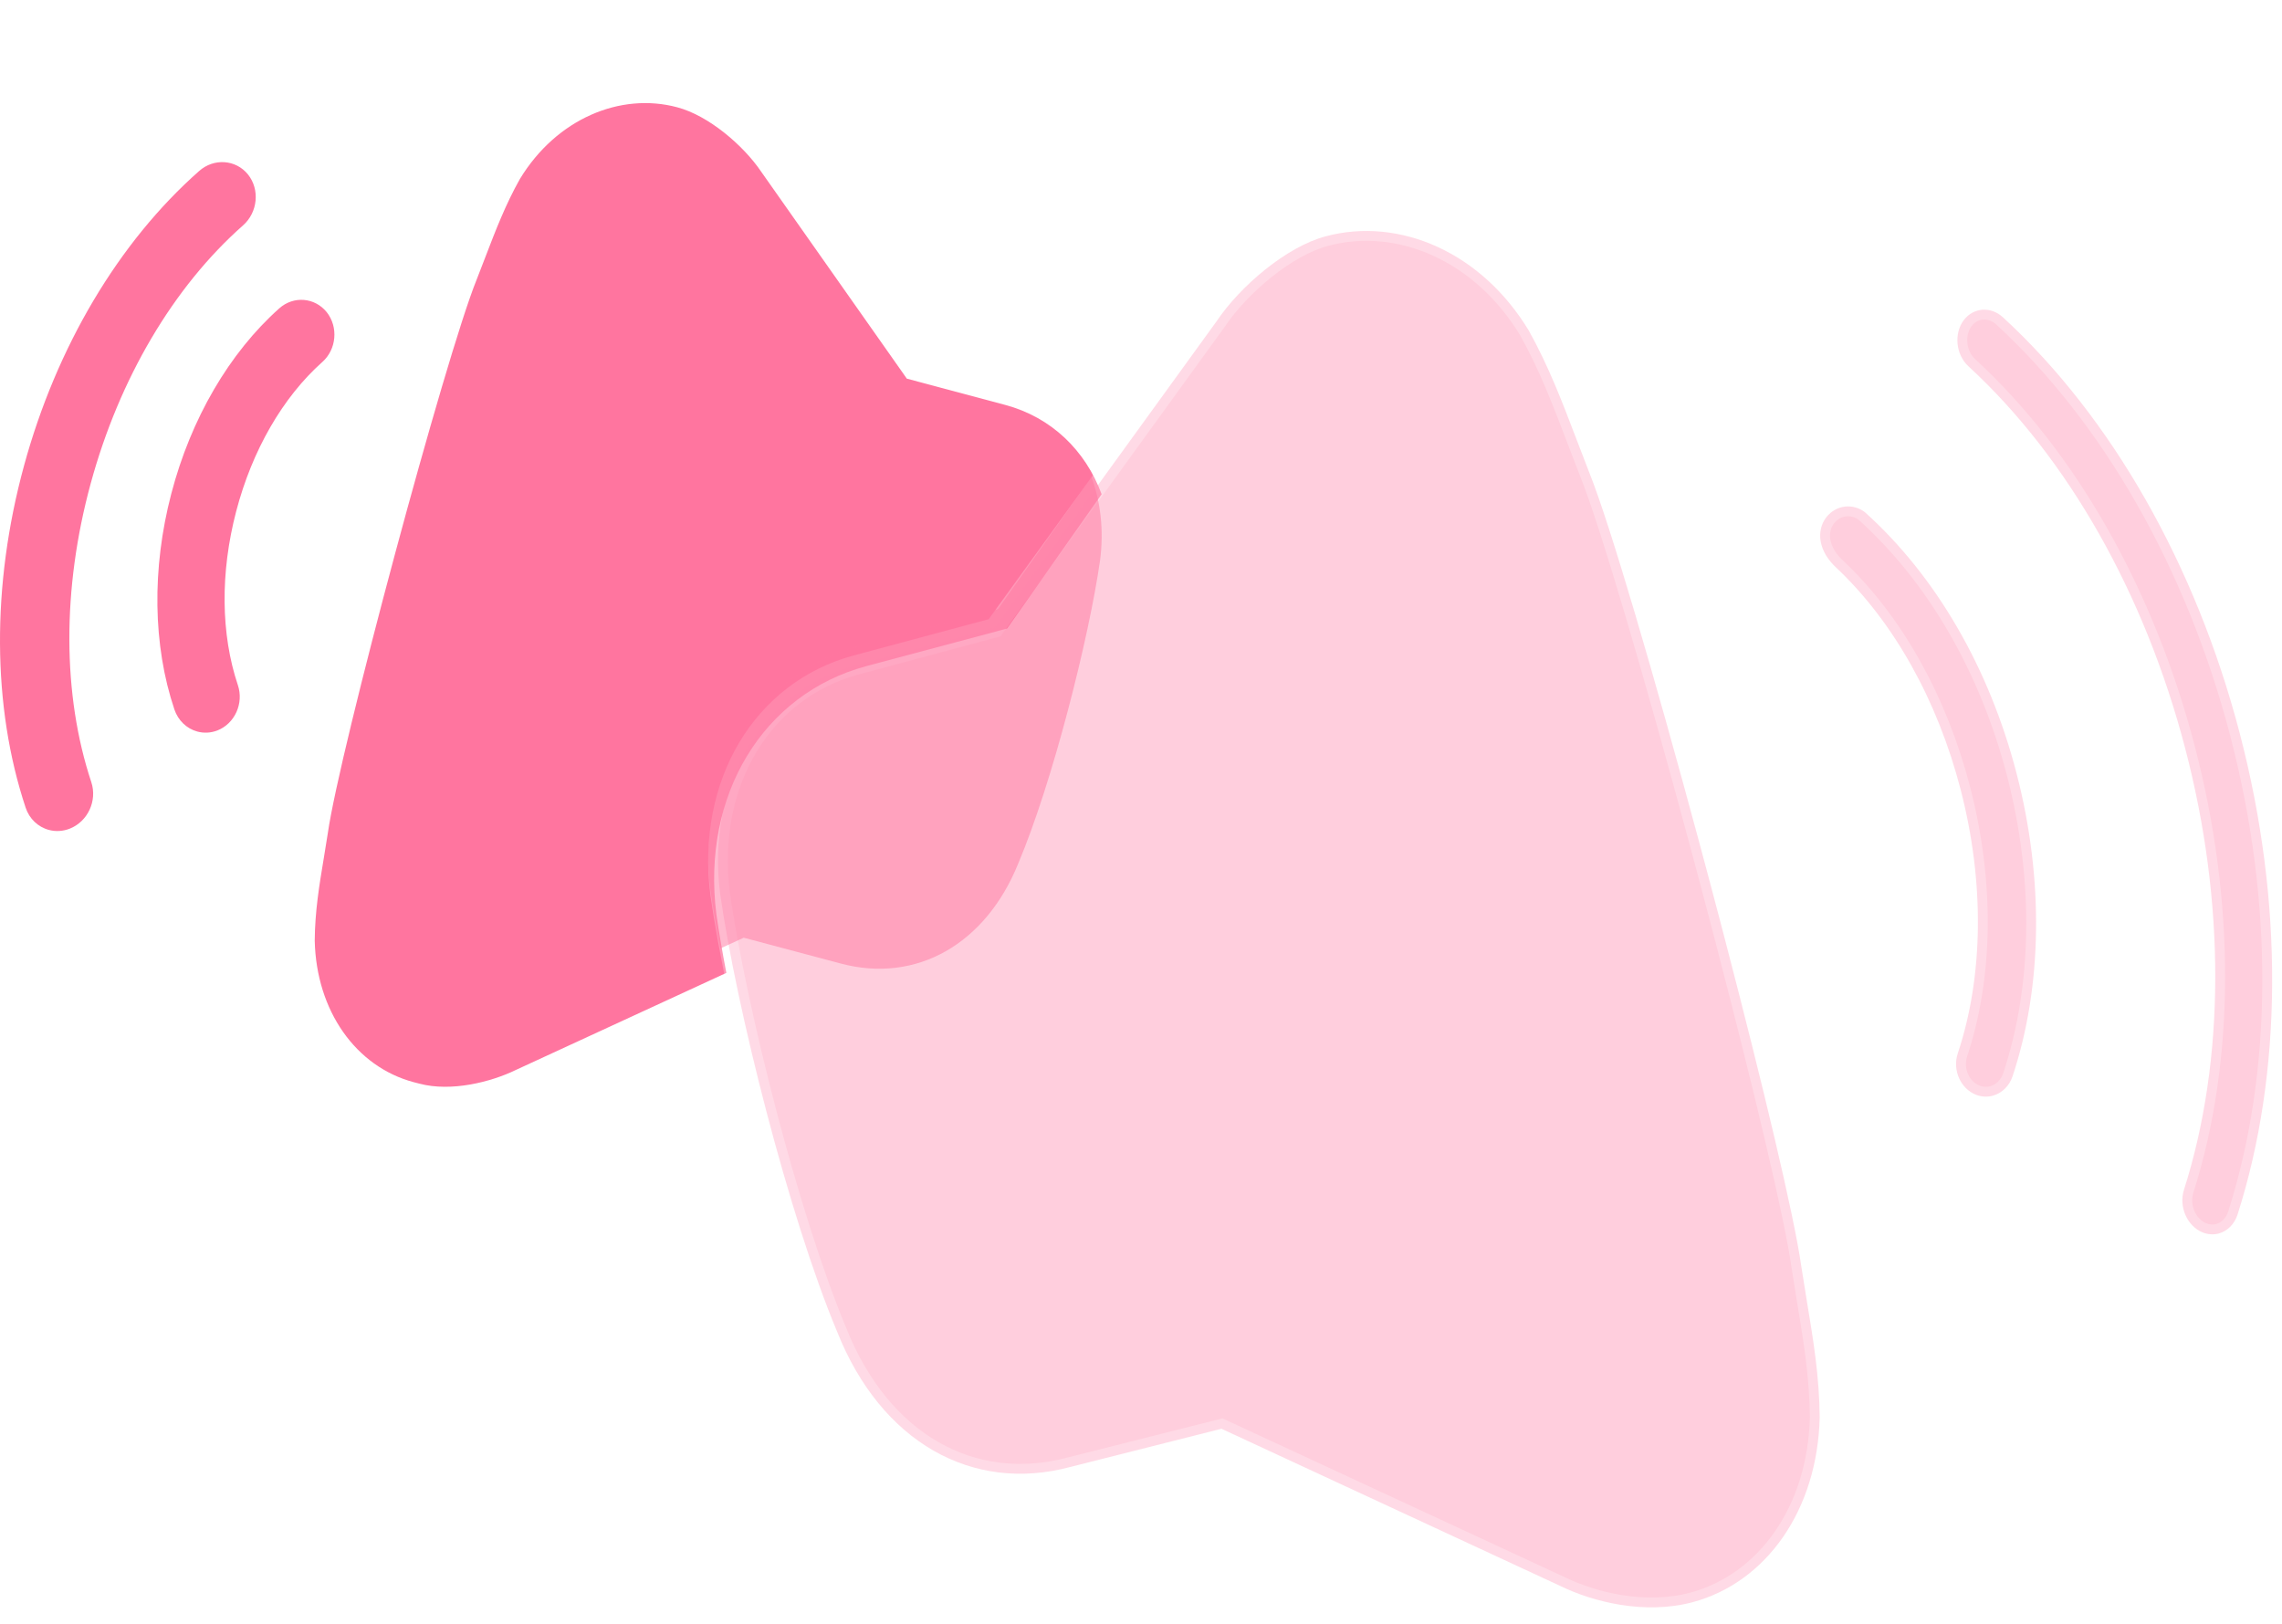 <svg width="260" height="185" viewBox="0 0 260 185" fill="none" xmlns="http://www.w3.org/2000/svg">
<g clip-path="url(#clip0_2_4041)">
<path d="M55.326 29.219C56.445 26.3 57.607 23.273 59.242 20.378C63.416 13.523 70.69 10.494 77.151 12.22C80.759 13.169 84.723 16.6 86.705 19.53L103.321 43.138L114.536 46.133C119.772 47.532 123.671 51.308 125.515 56.305L114.746 71.605L98.73 75.883C86.942 79.031 79.899 90.619 81.623 104.167C81.908 106.16 82.291 108.41 82.756 110.838L58.736 121.913C55.974 123.256 51.42 124.427 47.783 123.455C47.548 123.399 47.34 123.344 47.132 123.288C40.547 121.53 36.041 115.17 35.859 107.173C35.883 103.819 36.385 100.804 36.871 97.89L36.88 97.836L37.349 94.928C38.699 85.451 50.734 40.686 54.3 31.872L55.326 29.219Z" fill="url(#paint0_linear_2_4041)"/>
<path d="M31.82 35.129C33.443 33.683 35.859 33.873 37.223 35.561C38.568 37.254 38.345 39.8 36.724 41.241C32.212 45.261 28.726 51.305 26.905 58.27C25.085 65.23 25.153 72.255 27.1 78.049C27.801 80.127 26.751 82.447 24.757 83.222C24.013 83.505 23.219 83.545 22.468 83.339C21.256 83.006 20.289 82.067 19.871 80.83C17.412 73.516 17.284 64.784 19.517 56.241C21.751 47.699 26.123 40.203 31.82 35.129Z" fill="url(#paint1_linear_2_4041)"/>
<path d="M22.689 19.483C24.365 17.995 26.867 18.161 28.253 19.874C29.625 21.588 29.373 24.189 27.692 25.676C19.758 32.681 13.59 43.131 10.33 55.094C7.068 67.062 7.095 79.145 10.404 89.112C11.103 91.23 10 93.602 7.936 94.411C7.166 94.707 6.352 94.756 5.579 94.552C4.332 94.224 3.338 93.273 2.922 92.016C-0.906 80.5 -0.975 66.678 2.727 53.092C6.427 39.515 13.518 27.574 22.689 19.483Z" fill="url(#paint2_linear_2_4041)"/>
<path d="M151.051 26.921C155.235 25.797 159.717 26.252 163.825 28.144C167.831 29.99 171.48 33.199 174.176 37.648C176.426 41.669 178.032 45.886 179.613 50.036L181.089 53.874C183.472 59.799 188.555 77.246 193.478 95.504L194.046 97.618L194.893 100.795L195.453 102.91C195.639 103.614 195.824 104.317 196.008 105.017L196.556 107.114C200.811 123.44 204.404 138.434 205.22 144.195L205.894 148.409C206.594 152.631 207.291 156.823 207.326 161.477C207.201 166.745 205.69 171.435 203.157 175.099C200.62 178.768 197.056 181.403 192.857 182.531C187.371 183.996 181.457 182.484 177.794 180.692L139.171 162.774L121.956 167.123C116.368 168.625 110.964 167.914 106.345 165.257C101.708 162.59 97.873 157.981 95.384 151.729C89.837 138.477 83.884 114.724 82.049 101.821C81.255 95.527 82.458 89.729 85.203 85.141C87.944 80.559 92.223 77.192 97.55 75.76L113.32 71.522L138.638 36.566C139.942 34.623 141.913 32.501 144.164 30.7C146.38 28.928 148.8 27.517 151.051 26.921ZM225.879 35.286C226.689 35.23 227.525 35.52 228.21 36.153C240.576 47.519 250.163 64.341 255.178 83.512C260.198 102.699 260.103 122.176 254.942 138.352C254.597 139.435 253.803 140.25 252.802 140.525C252.2 140.69 251.562 140.647 250.956 140.405C250.07 140.043 249.394 139.314 249.008 138.445C248.616 137.561 248.521 136.526 248.83 135.548C253.543 120.754 253.581 102.889 248.966 85.245C244.35 67.601 235.593 52.146 224.288 41.746C223.545 41.062 223.126 40.119 223.035 39.156C222.943 38.197 223.175 37.21 223.764 36.442C224.311 35.739 225.077 35.342 225.879 35.286ZM210.188 57.716C210.969 57.62 211.783 57.827 212.469 58.343C220.608 65.658 226.662 76.151 229.767 88.144C232.879 100.16 232.701 112.405 229.303 122.614C228.937 123.705 228.109 124.535 227.065 124.825C226.434 125 225.764 124.964 225.14 124.725C224.255 124.377 223.584 123.674 223.207 122.831C222.823 121.972 222.741 120.964 223.059 120.01C226.007 111.151 226.109 100.477 223.384 89.953C220.753 79.795 215.78 70.889 209.281 64.736C208.236 63.791 207.623 62.728 207.438 61.682C207.258 60.665 207.495 59.676 208.1 58.905C208.651 58.219 209.4 57.813 210.188 57.716Z" fill="#FF749F" fill-opacity="0.35" stroke="url(#paint3_linear_2_4041)" stroke-width="2.241"/>
<g opacity="0.5">
<g filter="url(#filter0_f_2_4041)">
<path d="M124.351 54.33C125.401 57.167 125.777 60.404 125.34 63.821C124.057 72.758 119.904 89.168 116.024 98.345C112.317 107.568 104.388 112.057 95.827 109.78L84.737 106.829L82.067 108.055C81.608 105.662 81.228 103.446 80.947 101.482C79.242 88.135 86.207 76.719 97.864 73.617L113.702 69.403L124.351 54.33Z" fill="url(#paint4_linear_2_4041)"/>
</g>
</g>
</g>
<defs>
<filter id="filter0_f_2_4041" x="44.829" y="18.468" width="116.552" height="127.759" filterUnits="userSpaceOnUse" color-interpolation-filters="sRGB">
<feFlood flood-opacity="0" result="BackgroundImageFix"/>
<feBlend mode="normal" in="SourceGraphic" in2="BackgroundImageFix" result="shape"/>
<feGaussianBlur stdDeviation="17.931" result="effect1_foregroundBlur_2_4041"/>
</filter>
<linearGradient id="paint0_linear_2_4041" x1="2677.29" y1="6137.09" x2="9749.42" y2="12617" gradientUnits="userSpaceOnUse">
<stop stop-color="#FF759F"/>
<stop offset="1" stop-color="#FF196E"/>
</linearGradient>
<linearGradient id="paint1_linear_2_4041" x1="1401.3" y1="3914.73" x2="6100.74" y2="8341.92" gradientUnits="userSpaceOnUse">
<stop stop-color="#FF759F"/>
<stop offset="1" stop-color="#FF196E"/>
</linearGradient>
<linearGradient id="paint2_linear_2_4041" x1="2016.38" y1="5561.94" x2="6764.86" y2="9853.9" gradientUnits="userSpaceOnUse">
<stop stop-color="#FF759F"/>
<stop offset="1" stop-color="#FF196E"/>
</linearGradient>
<linearGradient id="paint3_linear_2_4041" x1="2824.79" y1="3062.91" x2="11256.5" y2="14865.4" gradientUnits="userSpaceOnUse">
<stop stop-color="white" stop-opacity="0.25"/>
<stop offset="1" stop-color="white" stop-opacity="0"/>
</linearGradient>
<linearGradient id="paint4_linear_2_4041" x1="2062.53" y1="3117.01" x2="5076.6" y2="5057.38" gradientUnits="userSpaceOnUse">
<stop stop-color="#FF759F"/>
<stop offset="1" stop-color="#FF196E"/>
</linearGradient>
<clipPath id="clip0_2_4041">
<rect width="260" height="183.793" fill="white" transform="translate(0 0.537)"/>
</clipPath>
</defs>
</svg>
